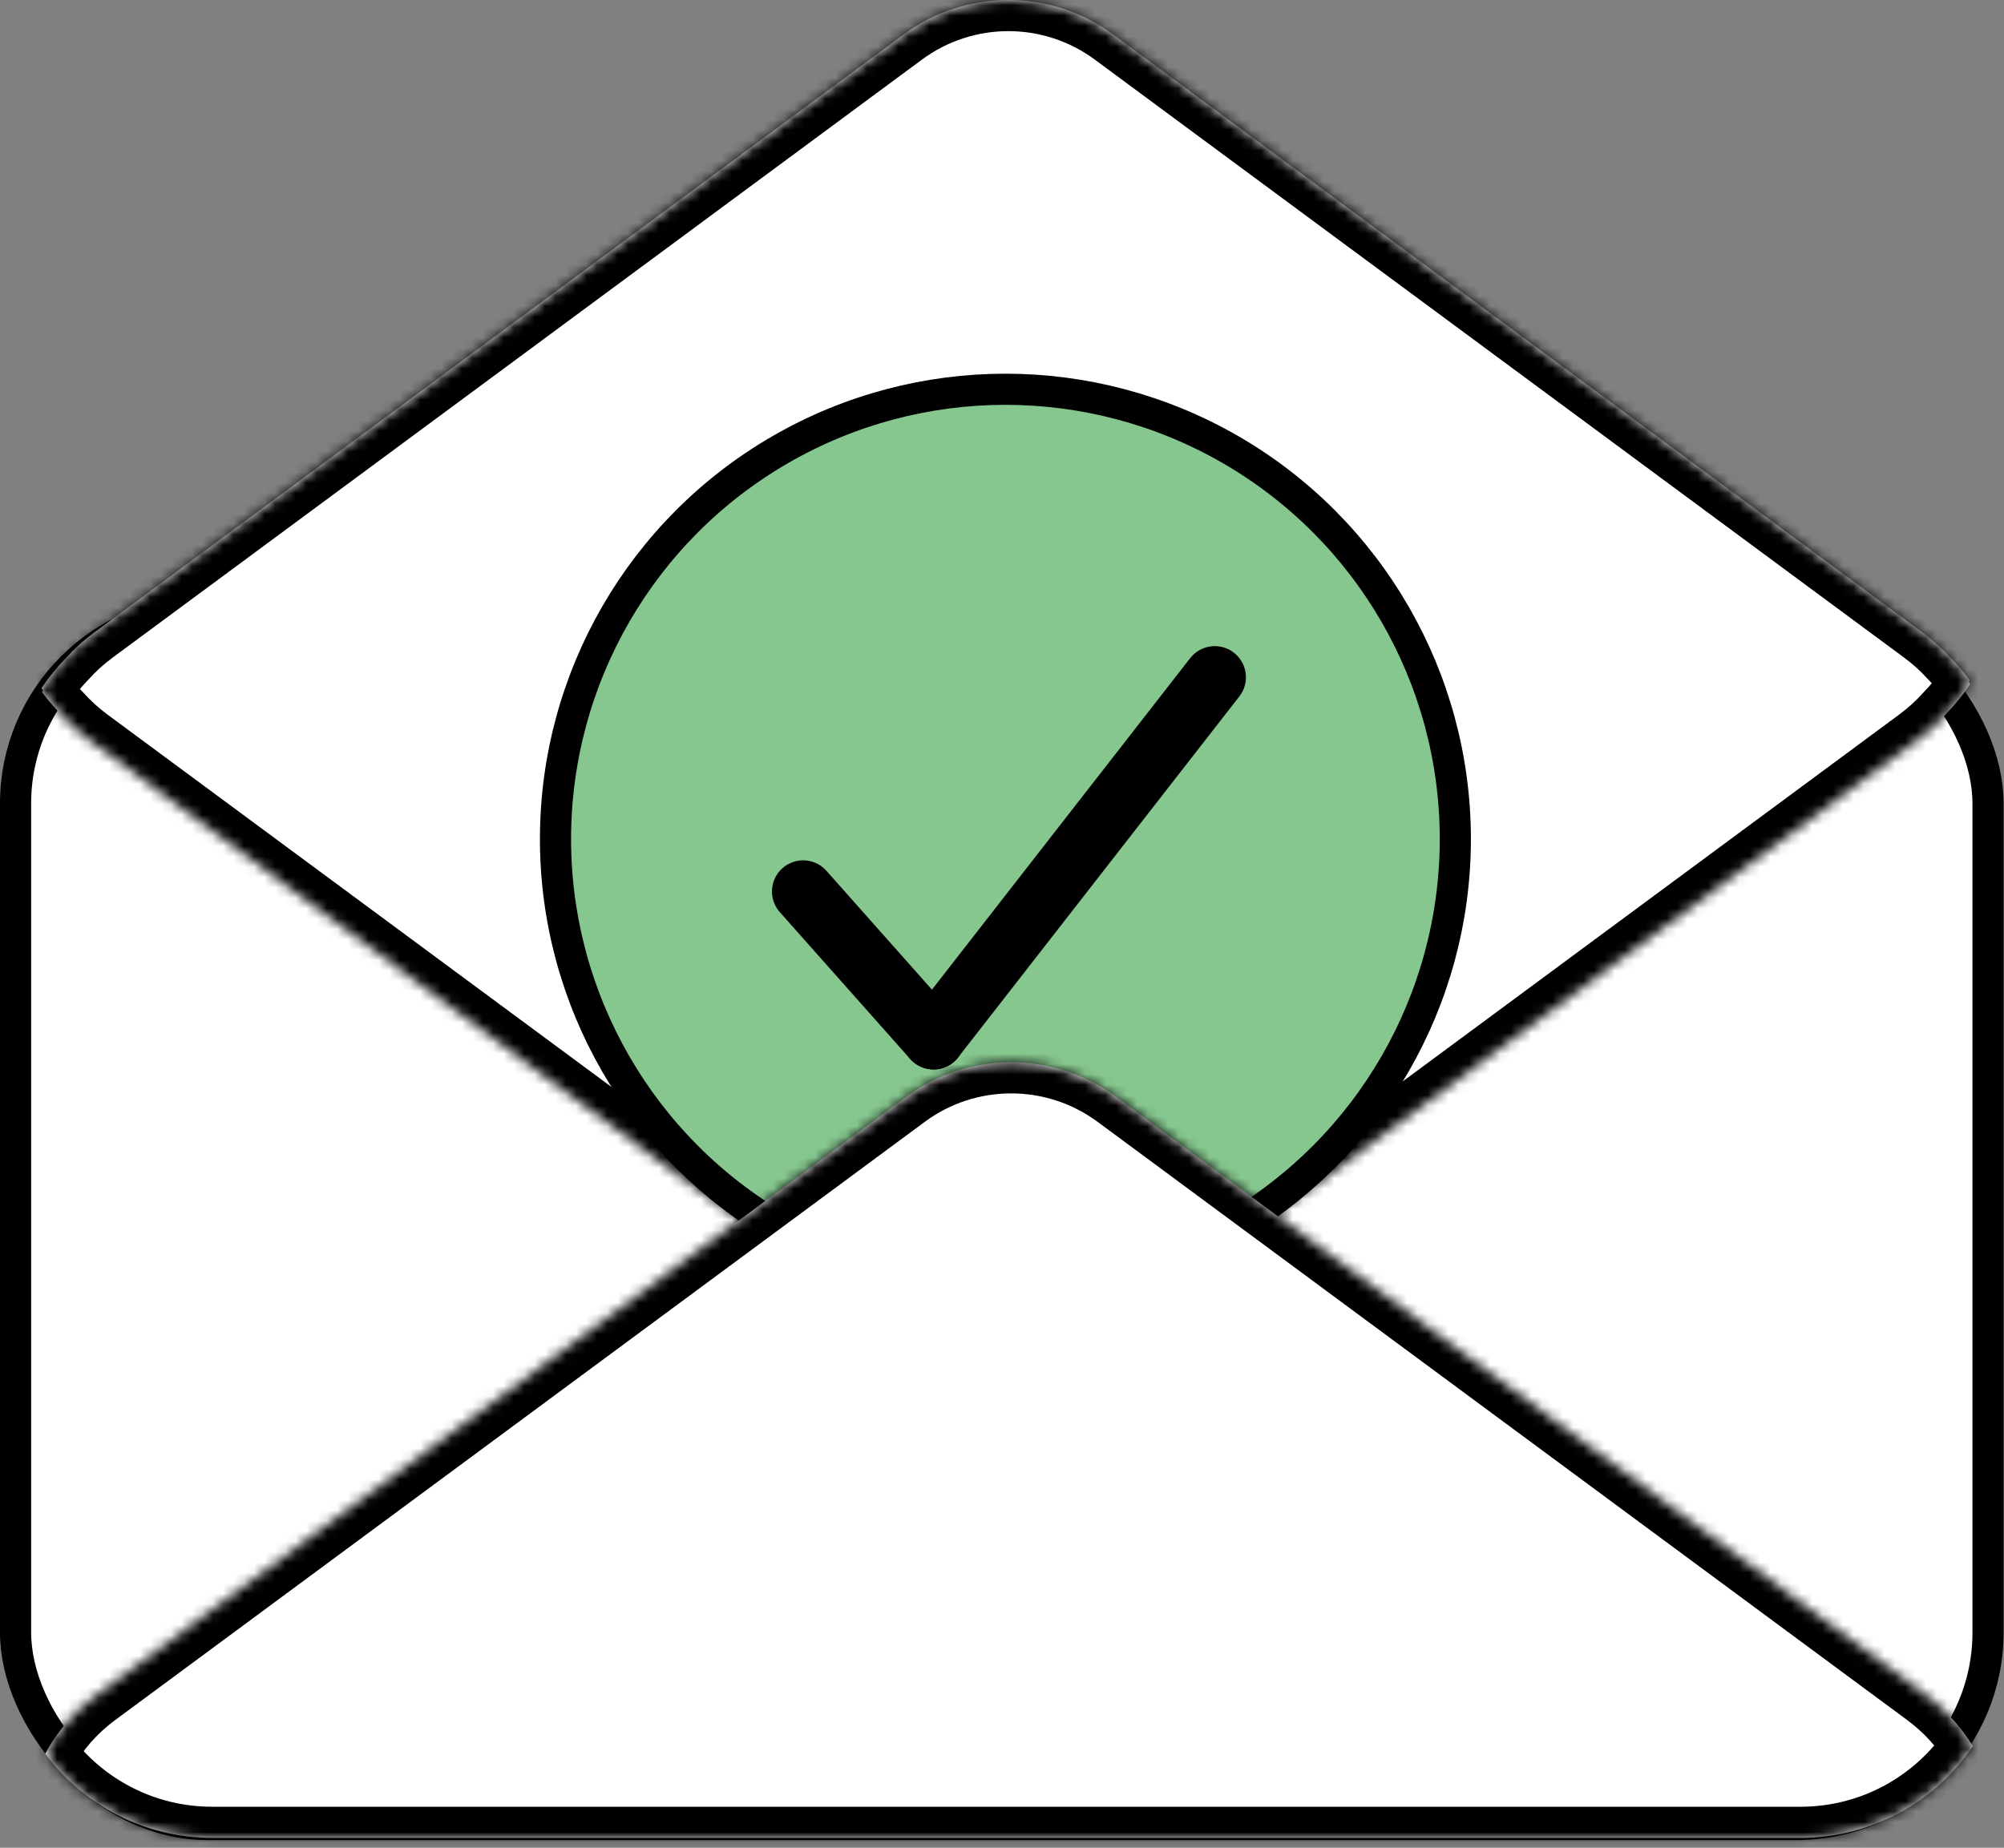 <svg width="193" height="178" viewBox="0 0 193 178" fill="none" xmlns="http://www.w3.org/2000/svg">
<rect x="0" y="0" width="193" height="178" fill="#808080" stroke="none"/>
<rect x="1.5" y="58.894" width="189.962" height="116.87" rx="18.5" fill="white" stroke="black" stroke-width="3"/>
<mask id="path-2-inside-1_138_3028" fill="white">
<path fill-rule="evenodd" clip-rule="evenodd" d="M87.01 3.329C93.015 -1.11 101.213 -1.11 107.218 3.329L185.167 60.94C186.181 61.688 187.075 62.503 187.856 63.37C188.517 64.042 189.131 64.76 189.693 65.52C189.664 65.574 189.634 65.628 189.605 65.682C189.652 65.757 189.698 65.832 189.743 65.907C189.053 66.937 188.271 67.9 187.407 68.783C186.618 69.664 185.711 70.493 184.682 71.254L106.733 128.864C100.728 133.303 92.529 133.303 86.524 128.864L8.575 71.254C7.562 70.505 6.668 69.69 5.887 68.824C5.226 68.152 4.612 67.433 4.05 66.673C4.079 66.619 4.108 66.565 4.138 66.511C4.091 66.436 4.045 66.361 4 66.286C4.689 65.256 5.472 64.293 6.335 63.41C7.125 62.529 8.032 61.7 9.061 60.94L87.01 3.329Z"/>
</mask>
<path fill-rule="evenodd" clip-rule="evenodd" d="M87.01 3.329C93.015 -1.11 101.213 -1.11 107.218 3.329L185.167 60.94C186.181 61.688 187.075 62.503 187.856 63.37C188.517 64.042 189.131 64.76 189.693 65.52C189.664 65.574 189.634 65.628 189.605 65.682C189.652 65.757 189.698 65.832 189.743 65.907C189.053 66.937 188.271 67.9 187.407 68.783C186.618 69.664 185.711 70.493 184.682 71.254L106.733 128.864C100.728 133.303 92.529 133.303 86.524 128.864L8.575 71.254C7.562 70.505 6.668 69.69 5.887 68.824C5.226 68.152 4.612 67.433 4.05 66.673C4.079 66.619 4.108 66.565 4.138 66.511C4.091 66.436 4.045 66.361 4 66.286C4.689 65.256 5.472 64.293 6.335 63.41C7.125 62.529 8.032 61.7 9.061 60.94L87.01 3.329Z" fill="white"/>
<path d="M107.218 3.329L105.435 5.741L105.435 5.741L107.218 3.329ZM87.01 3.329L88.793 5.741L88.793 5.741L87.01 3.329ZM185.167 60.94L183.384 63.352L183.384 63.352L185.167 60.94ZM187.856 63.37L185.628 65.378L185.672 65.427L185.717 65.473L187.856 63.37ZM189.693 65.52L192.34 66.93L193.23 65.259L192.105 63.737L189.693 65.52ZM189.605 65.682L186.973 64.243L186.129 65.785L187.063 67.275L189.605 65.682ZM189.743 65.907L192.236 67.575L193.297 65.989L192.311 64.355L189.743 65.907ZM187.407 68.783L185.263 66.685L185.217 66.732L185.173 66.781L187.407 68.783ZM184.682 71.254L182.899 68.841L182.899 68.841L184.682 71.254ZM106.733 128.864L104.95 126.452L104.95 126.452L106.733 128.864ZM86.524 128.864L84.741 131.277L86.524 128.864ZM8.575 71.254L6.792 73.666L6.792 73.666L8.575 71.254ZM5.887 68.824L8.115 66.815L8.071 66.767L8.026 66.72L5.887 68.824ZM4.05 66.673L1.402 65.263L0.513 66.934L1.637 68.456L4.05 66.673ZM4.138 66.511L6.77 67.951L7.614 66.408L6.68 64.918L4.138 66.511ZM4 66.286L1.507 64.618L0.445 66.204L1.432 67.838L4 66.286ZM6.335 63.41L8.48 65.508L8.526 65.461L8.57 65.412L6.335 63.41ZM9.061 60.94L7.278 58.527L7.278 58.527L9.061 60.94ZM109.001 0.916C101.937 -4.305 92.292 -4.305 85.227 0.916L88.793 5.741C93.738 2.086 100.49 2.086 105.435 5.741L109.001 0.916ZM186.951 58.527L109.001 0.916L105.435 5.741L183.384 63.352L186.951 58.527ZM190.085 61.361C189.166 60.342 188.122 59.393 186.951 58.527L183.384 63.352C184.239 63.984 184.984 64.664 185.628 65.378L190.085 61.361ZM192.105 63.737C191.46 62.864 190.755 62.038 189.995 61.266L185.717 65.473C186.28 66.045 186.802 66.656 187.28 67.303L192.105 63.737ZM192.237 67.122C192.272 67.058 192.306 66.994 192.34 66.93L187.045 64.11C187.021 64.154 186.997 64.198 186.973 64.243L192.237 67.122ZM192.311 64.355C192.257 64.266 192.202 64.178 192.147 64.09L187.063 67.275C187.101 67.336 187.138 67.397 187.175 67.458L192.311 64.355ZM189.552 70.88C190.544 69.866 191.444 68.759 192.236 67.575L187.249 64.239C186.663 65.115 185.998 65.934 185.263 66.685L189.552 70.88ZM186.465 73.666C187.655 72.787 188.714 71.821 189.642 70.784L185.173 66.781C184.522 67.508 183.767 68.199 182.899 68.841L186.465 73.666ZM108.516 131.277L186.465 73.666L182.899 68.841L104.95 126.452L108.516 131.277ZM84.741 131.277C91.806 136.498 101.451 136.498 108.516 131.277L104.95 126.452C100.004 130.107 93.253 130.107 88.308 126.452L84.741 131.277ZM6.792 73.666L84.741 131.277L88.308 126.452L10.358 68.841L6.792 73.666ZM3.659 70.833C4.577 71.851 5.621 72.8 6.792 73.666L10.358 68.841C9.504 68.209 8.759 67.529 8.115 66.815L3.659 70.833ZM1.637 68.456C2.283 69.329 2.988 70.155 3.748 70.928L8.026 66.72C7.463 66.148 6.941 65.537 6.463 64.89L1.637 68.456ZM1.506 65.07C1.471 65.135 1.437 65.199 1.402 65.263L6.698 68.083C6.722 68.039 6.746 67.995 6.77 67.951L1.506 65.07ZM1.432 67.838C1.486 67.927 1.54 68.015 1.596 68.103L6.68 64.918C6.642 64.857 6.605 64.796 6.568 64.735L1.432 67.838ZM4.191 61.313C3.198 62.327 2.299 63.434 1.507 64.618L6.493 67.955C7.08 67.079 7.745 66.26 8.48 65.508L4.191 61.313ZM7.278 58.527C6.088 59.407 5.029 60.372 4.101 61.409L8.57 65.412C9.221 64.685 9.976 63.994 10.844 63.352L7.278 58.527ZM85.227 0.916L7.278 58.527L10.844 63.352L88.793 5.741L85.227 0.916Z" fill="black" mask="url(#path-2-inside-1_138_3028)"/>
<circle cx="96.829" cy="80.829" r="43.33" fill="#86C78F" stroke="black" stroke-width="3"/>
<path d="M89.904 100.024L116.991 65.244" stroke="black" stroke-width="6" stroke-linecap="round"/>
<path d="M89.904 100.024L77.347 85.879" stroke="black" stroke-width="6" stroke-linecap="round"/>
<mask id="path-7-inside-2_138_3028" fill="white">
<path fill-rule="evenodd" clip-rule="evenodd" d="M107.489 105.657C101.484 101.219 93.286 101.219 87.281 105.657L9.332 163.268C7.129 164.896 5.487 166.835 4.356 168.937C7.999 173.859 13.847 177.049 20.441 177.049L173.403 177.049C180.315 177.049 186.407 173.543 190 168.213C188.894 166.39 187.385 164.707 185.438 163.268L107.489 105.657Z"/>
</mask>
<path fill-rule="evenodd" clip-rule="evenodd" d="M107.489 105.657C101.484 101.219 93.286 101.219 87.281 105.657L9.332 163.268C7.129 164.896 5.487 166.835 4.356 168.937C7.999 173.859 13.847 177.049 20.441 177.049L173.403 177.049C180.315 177.049 186.407 173.543 190 168.213C188.894 166.39 187.385 164.707 185.438 163.268L107.489 105.657Z" fill="white"/>
<path d="M87.281 105.657L89.064 108.07L89.064 108.07L87.281 105.657ZM107.489 105.657L105.706 108.07L105.706 108.07L107.489 105.657ZM9.332 163.268L7.548 160.855L7.548 160.855L9.332 163.268ZM4.356 168.937L1.714 167.515L0.812 169.191L1.944 170.722L4.356 168.937ZM20.441 177.049L20.441 180.049L20.441 177.049ZM173.403 177.049L173.403 174.049L173.403 177.049ZM190 168.213L192.488 169.889L193.56 168.298L192.565 166.657L190 168.213ZM185.438 163.268L183.655 165.681L183.655 165.681L185.438 163.268ZM89.064 108.07C94.009 104.415 100.761 104.415 105.706 108.07L109.272 103.245C102.207 98.023 92.562 98.023 85.498 103.245L89.064 108.07ZM11.115 165.681L89.064 108.07L85.498 103.245L7.548 160.855L11.115 165.681ZM6.997 170.359C7.915 168.653 9.262 167.05 11.115 165.681L7.548 160.855C4.997 162.741 3.059 165.017 1.714 167.515L6.997 170.359ZM20.441 174.049C14.839 174.049 9.869 171.342 6.767 167.152L1.944 170.722C6.129 176.375 12.856 180.049 20.441 180.049L20.441 174.049ZM173.403 174.049L20.441 174.049L20.441 180.049L173.403 180.049L173.403 174.049ZM187.512 166.536C184.454 171.075 179.275 174.049 173.403 174.049L173.403 180.049C181.354 180.049 188.361 176.012 192.488 169.889L187.512 166.536ZM183.655 165.681C185.294 166.892 186.536 168.286 187.435 169.768L192.565 166.657C191.253 164.494 189.476 162.522 187.221 160.855L183.655 165.681ZM105.706 108.07L183.655 165.681L187.221 160.855L109.272 103.245L105.706 108.07Z" fill="black" mask="url(#path-7-inside-2_138_3028)"/>
</svg>
